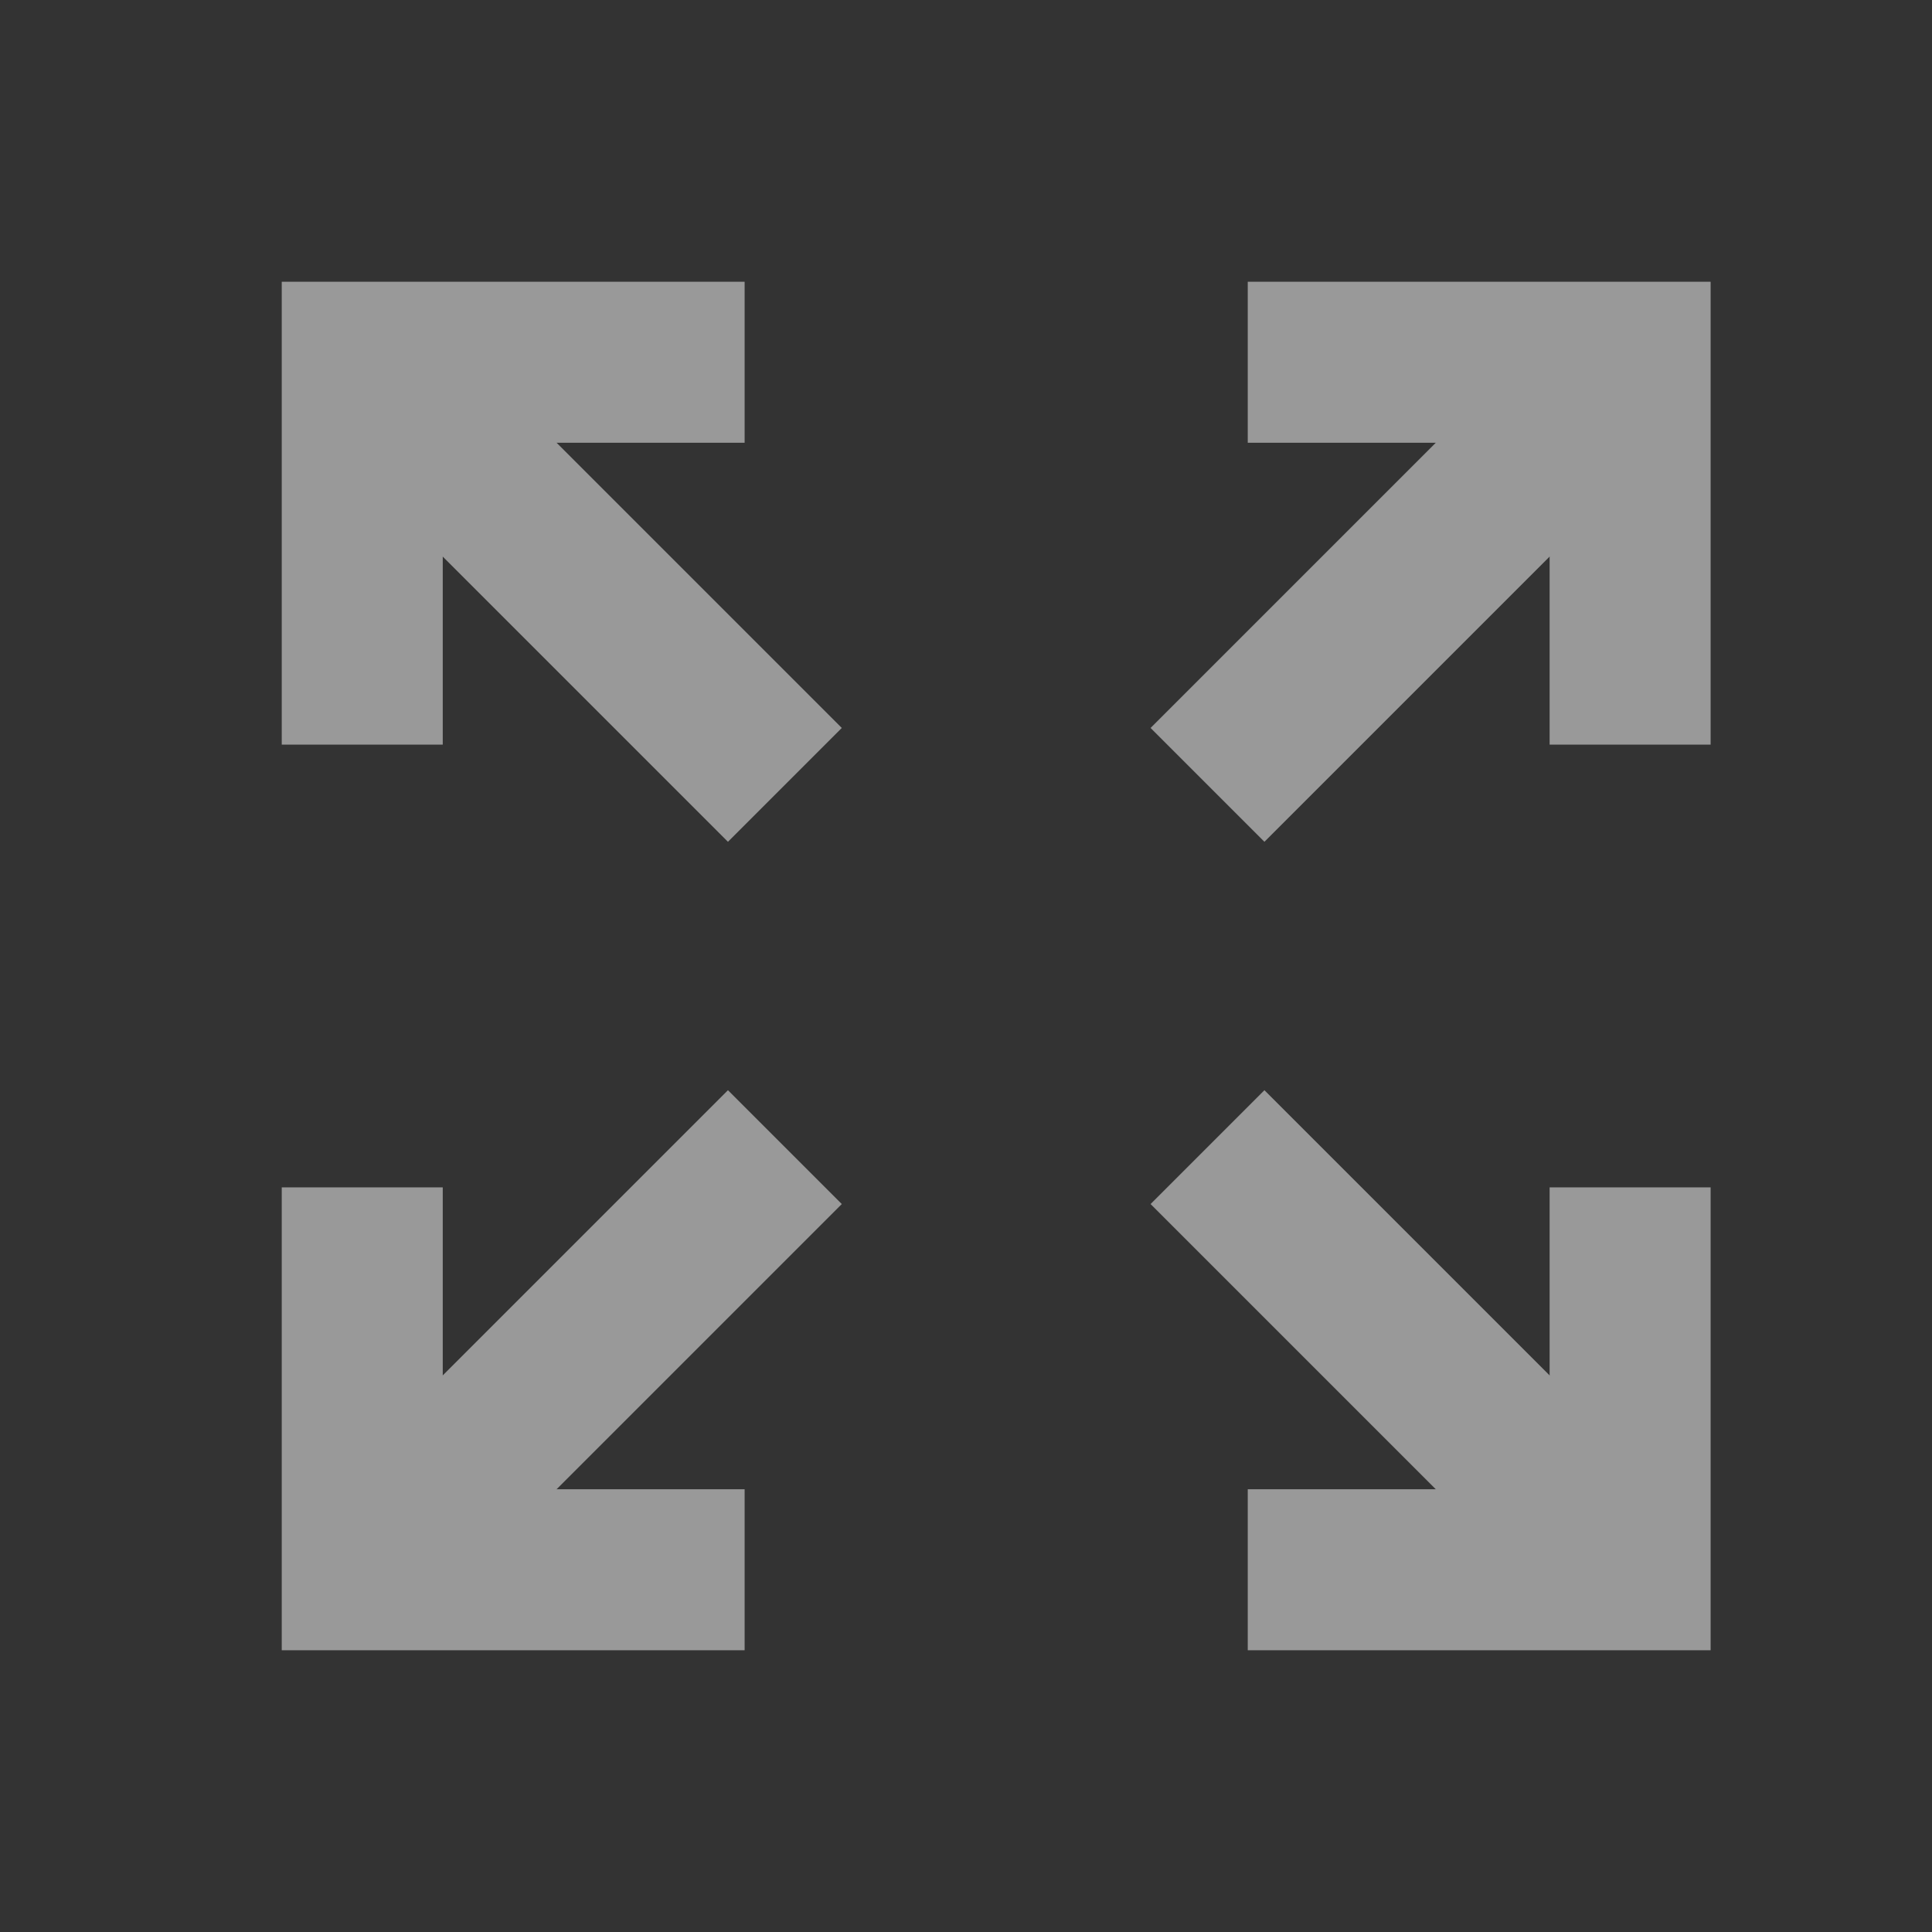 <svg width="24" height="24" viewBox="0 0 24 24" fill="none" xmlns="http://www.w3.org/2000/svg">
<rect x="0" y="0" width="24" height="24" fill="#333333" stroke="none"/>
<g opacity="0.5">
<path d="M4.5 8.25V4.5H8.25" stroke="white" stroke-width="2" stroke-linecap="square"/>
<path d="M20.25 8.25V4.5H16.5" stroke="white" stroke-width="2" stroke-linecap="square"/>
<path d="M4.5 4.5L9.75 9.75" stroke="white" stroke-width="2"/>
<path d="M20.25 4.5L15 9.75" stroke="white" stroke-width="2"/>
<path d="M20.25 15.75V19.5H16.5" stroke="white" stroke-width="2" stroke-linecap="square"/>
<path d="M4.5 15.75V19.5H8.25" stroke="white" stroke-width="2" stroke-linecap="square"/>
<path d="M20.25 19.5L15 14.25" stroke="white" stroke-width="2"/>
<path d="M4.5 19.5L9.75 14.25" stroke="white" stroke-width="2"/>
</g>
</svg>
